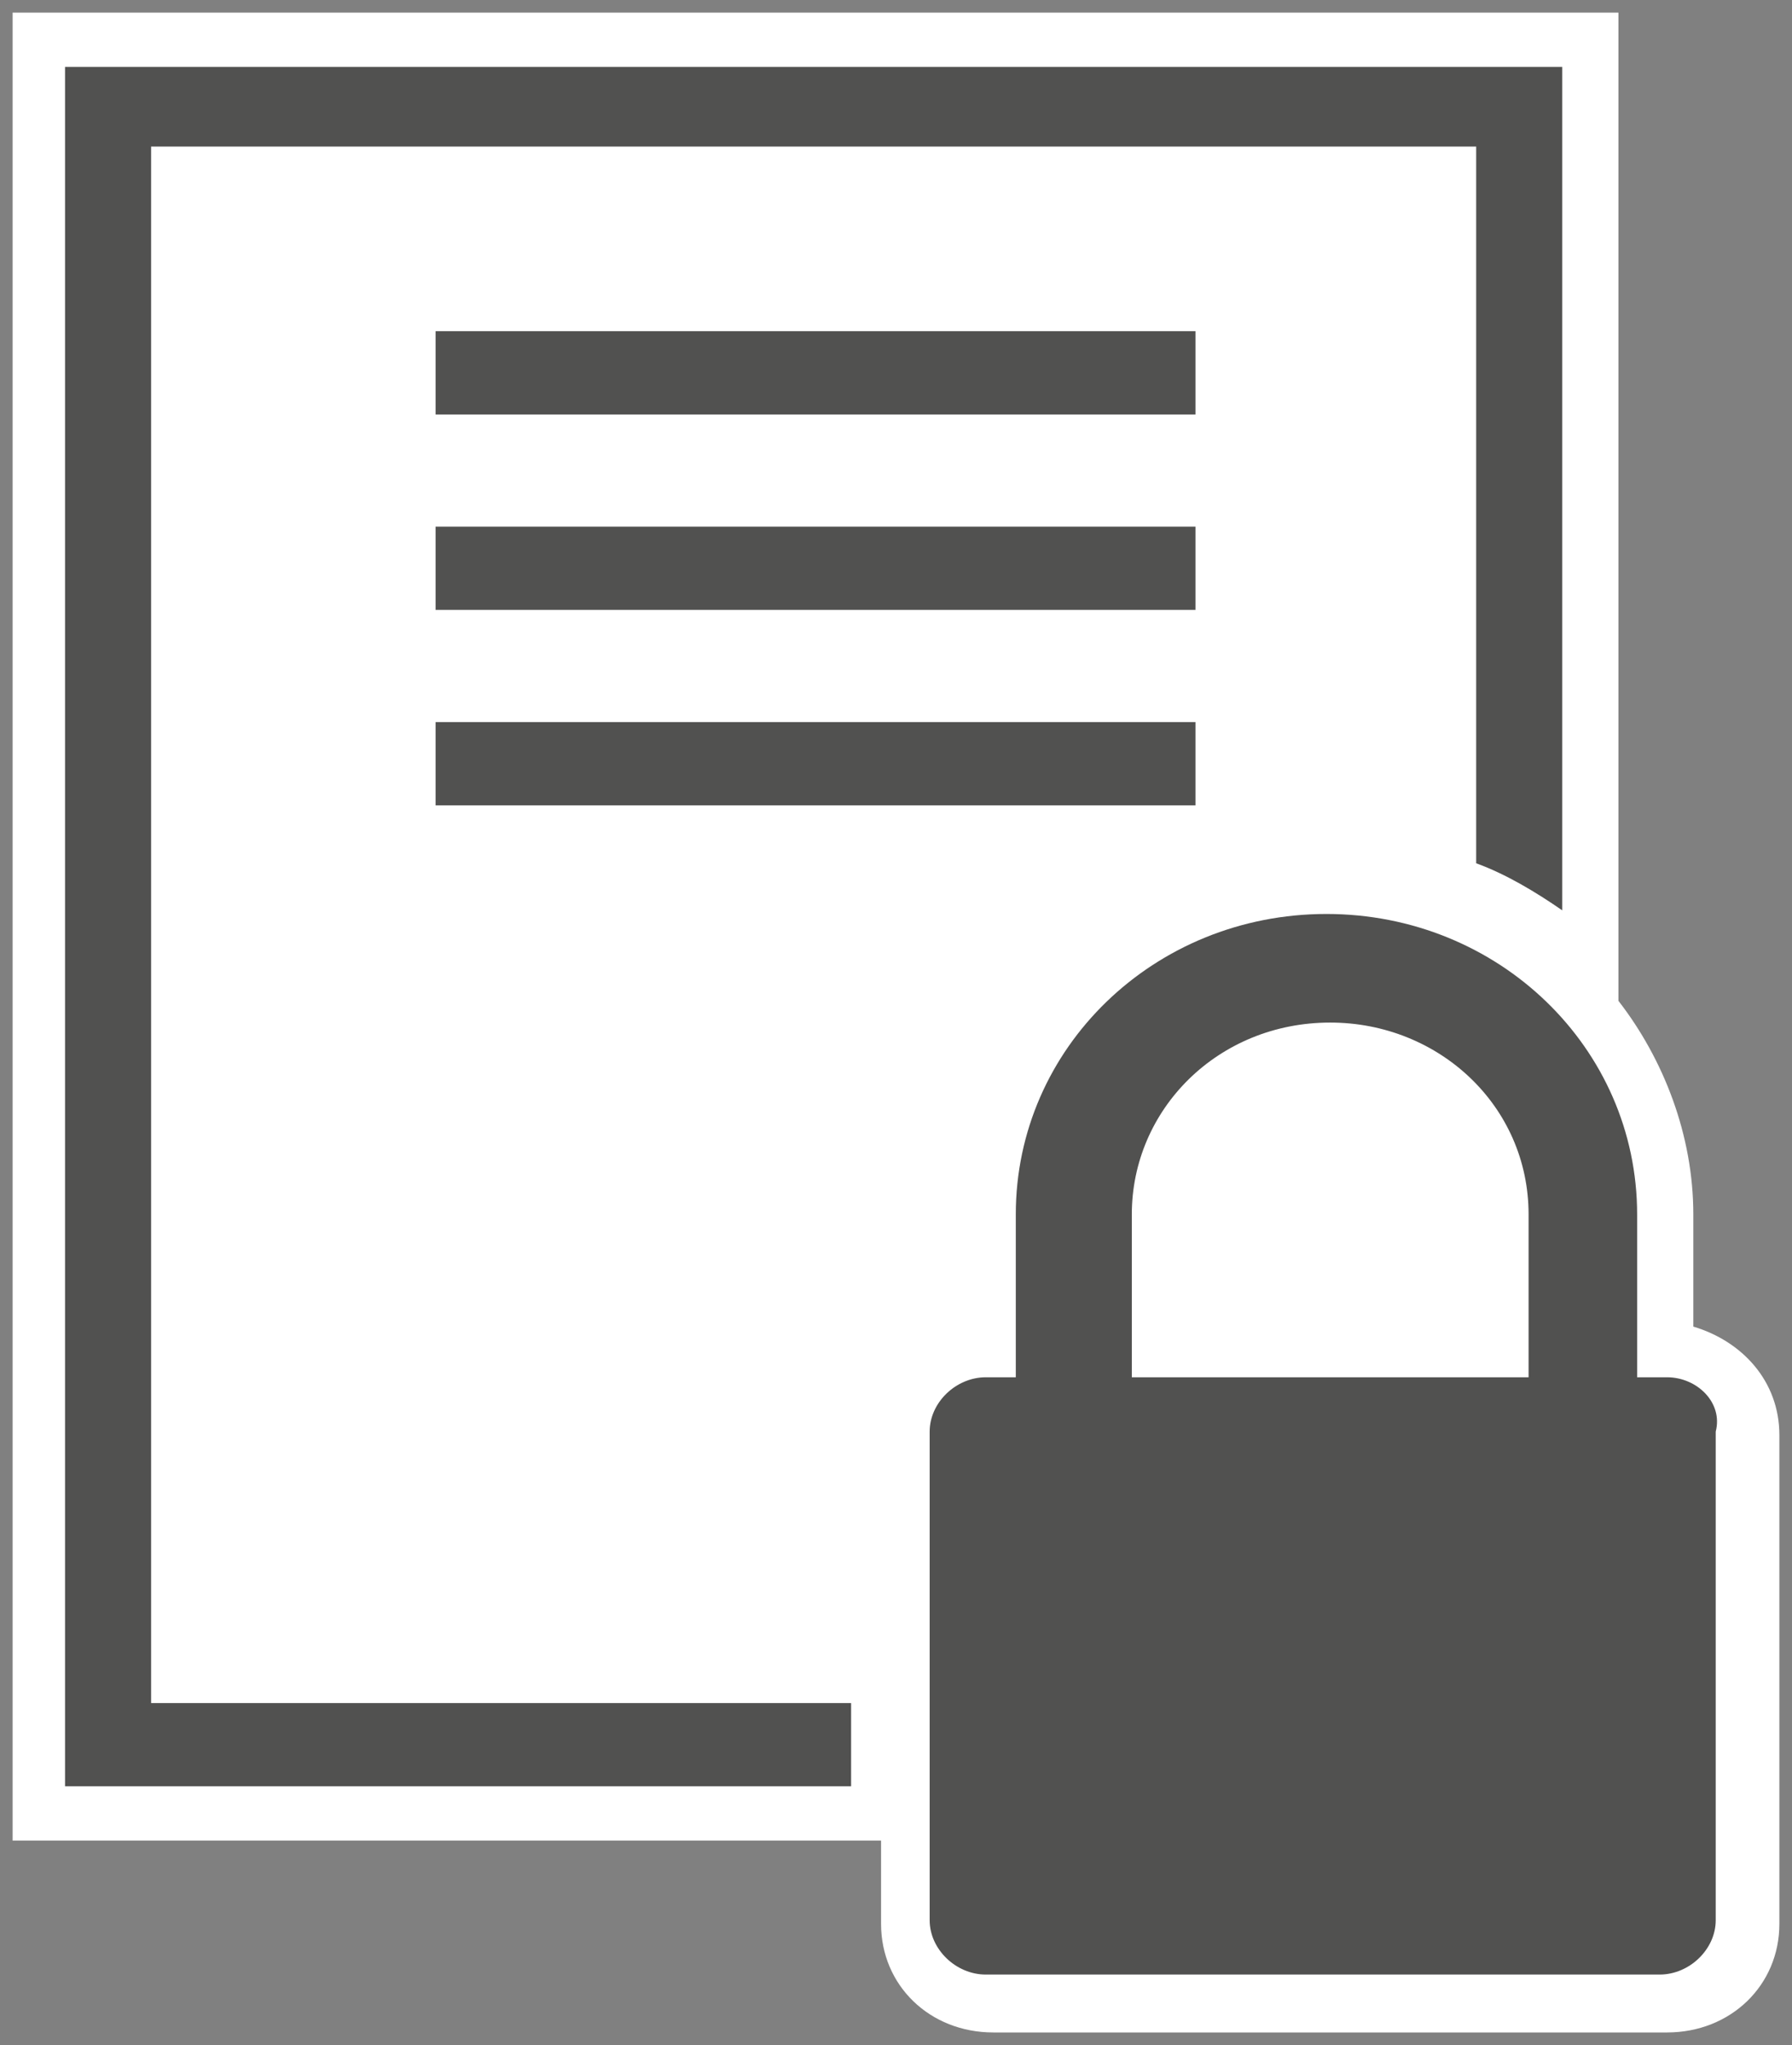 <svg xmlns="http://www.w3.org/2000/svg" xmlns:xlink="http://www.w3.org/1999/xlink" viewBox="0 0 71 81" fill="#fff" fill-rule="evenodd" stroke="#000" stroke-linecap="round" stroke-linejoin="round"><rect x="0" y="0" width="71" height="81" fill="#808080" stroke="none"/><use xlink:href="#A" x=".5" y=".5"/><symbol id="A" overflow="visible"><g stroke="none"><path d="M66.59 52.043v-4.445c0-3.154-1.189-6.165-2.967-8.458V0H0v72.401h34.408v3.298c0 2.438 1.927 4.301 4.448 4.301H65.55c2.521 0 4.45-1.864 4.45-4.301V56.344c0-2.151-1.483-3.727-3.41-4.301zm-1.04 25.663v-2.151h0v2.151z"/><path d="M5.487 66.953V5.305h52.5v28.387c1.187.43 2.373 1.147 3.41 1.864V2.151H2.077v68.1h31.144v-3.298H5.487zm11.271-54.336h30.107v3.298H16.758zm0 7.742h30.107v3.298H16.758zm0 7.742h30.107v3.298H16.758zM65.55 54.05h-1.186v-6.451c0-6.594-5.487-11.899-12.31-11.899s-12.308 5.305-12.308 11.899v6.451H38.56c-1.189 0-2.226 1.004-2.226 2.151v19.355c0 1.147 1.037 2.151 2.226 2.151h26.694c1.187 0 2.224-1.004 2.224-2.151V56.201c.297-1.147-.741-2.151-1.929-2.151zm-5.634 0H44.343v-6.451c0-4.157 3.411-7.598 7.86-7.598 4.301 0 7.86 3.298 7.86 7.598v6.451z" fill="#515150"/></g></symbol></svg>